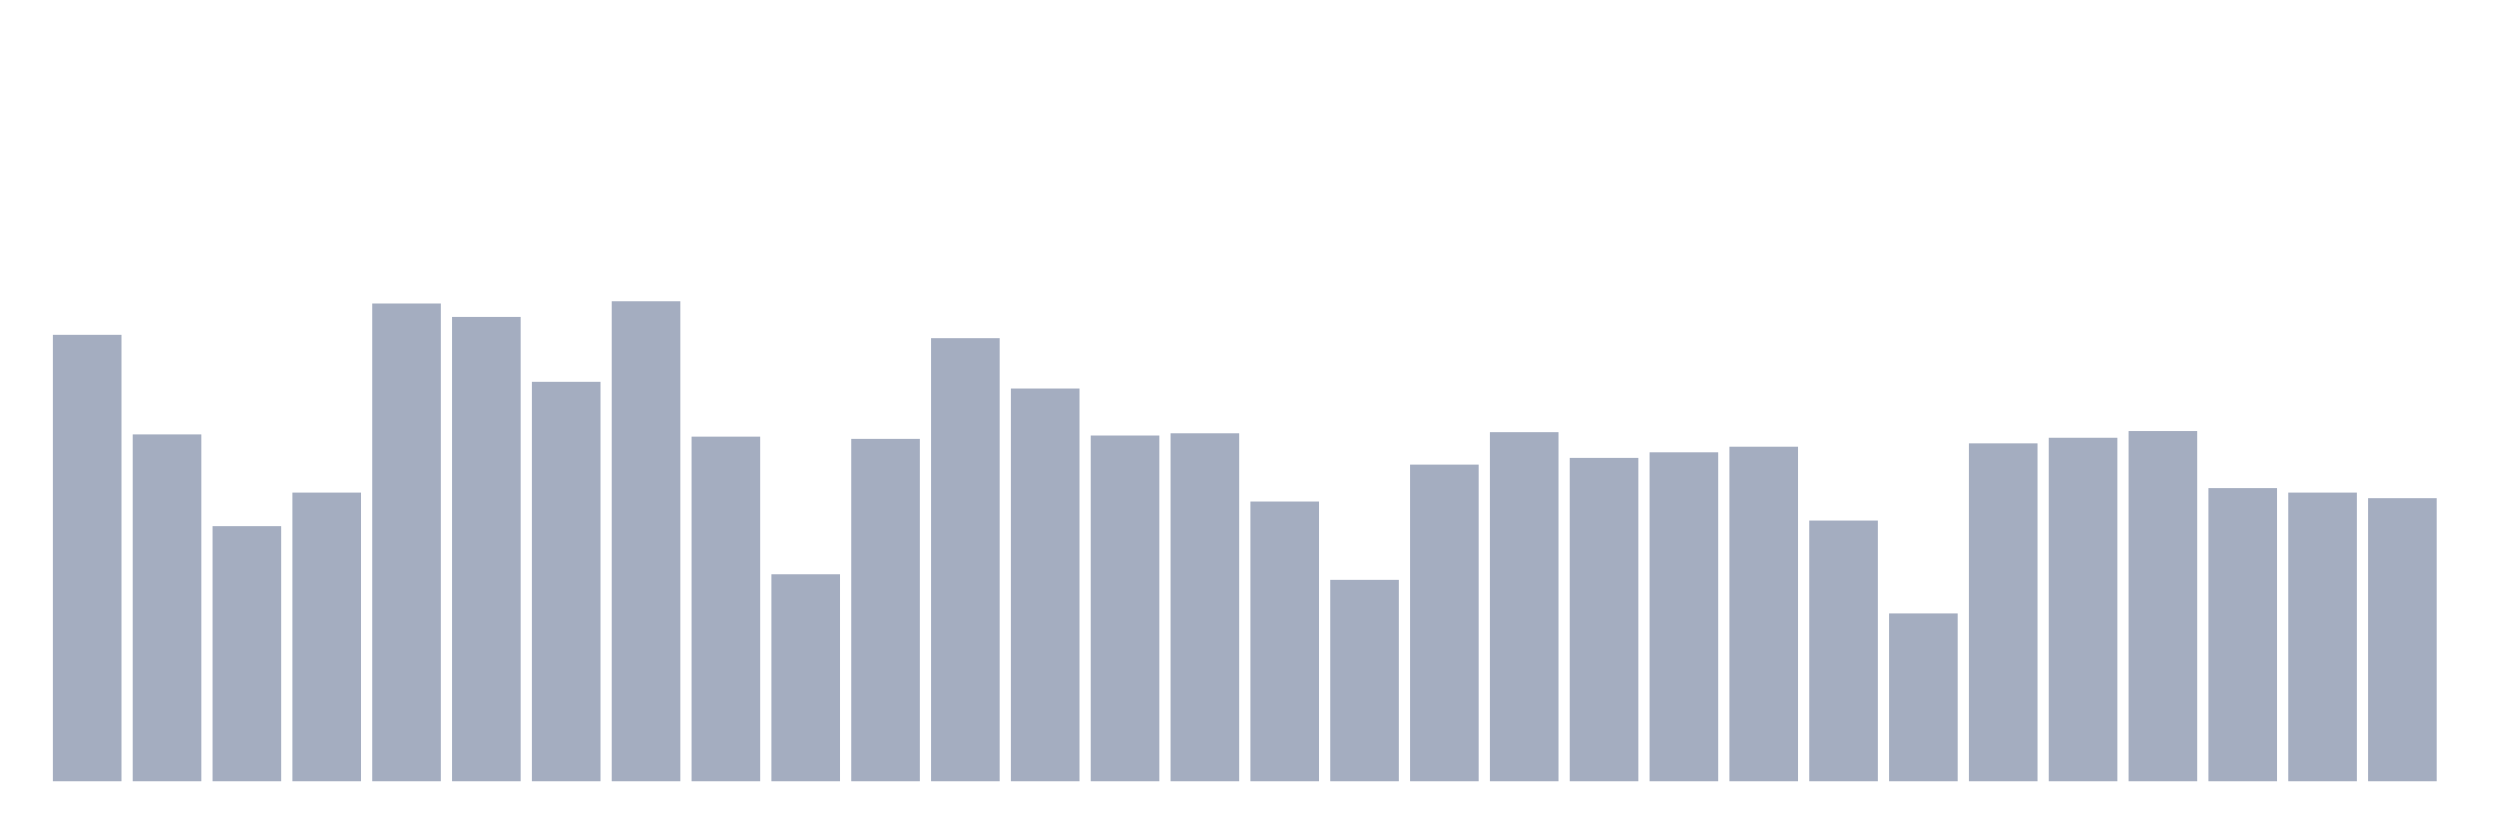 <svg xmlns="http://www.w3.org/2000/svg" viewBox="0 0 480 160"><g transform="translate(10,10)"><rect class="bar" x="0.153" width="13.175" y="54.286" height="85.714" fill="rgb(164,173,192)"></rect><rect class="bar" x="15.482" width="13.175" y="73.405" height="66.595" fill="rgb(164,173,192)"></rect><rect class="bar" x="30.81" width="13.175" y="91.02" height="48.98" fill="rgb(164,173,192)"></rect><rect class="bar" x="46.138" width="13.175" y="84.576" height="55.424" fill="rgb(164,173,192)"></rect><rect class="bar" x="61.466" width="13.175" y="48.271" height="91.729" fill="rgb(164,173,192)"></rect><rect class="bar" x="76.794" width="13.175" y="50.849" height="89.151" fill="rgb(164,173,192)"></rect><rect class="bar" x="92.123" width="13.175" y="63.308" height="76.692" fill="rgb(164,173,192)"></rect><rect class="bar" x="107.451" width="13.175" y="47.841" height="92.159" fill="rgb(164,173,192)"></rect><rect class="bar" x="122.779" width="13.175" y="73.835" height="66.165" fill="rgb(164,173,192)"></rect><rect class="bar" x="138.107" width="13.175" y="100.258" height="39.742" fill="rgb(164,173,192)"></rect><rect class="bar" x="153.436" width="13.175" y="74.264" height="65.736" fill="rgb(164,173,192)"></rect><rect class="bar" x="168.764" width="13.175" y="54.93" height="85.07" fill="rgb(164,173,192)"></rect><rect class="bar" x="184.092" width="13.175" y="64.597" height="75.403" fill="rgb(164,173,192)"></rect><rect class="bar" x="199.42" width="13.175" y="73.62" height="66.38" fill="rgb(164,173,192)"></rect><rect class="bar" x="214.748" width="13.175" y="73.19" height="66.81" fill="rgb(164,173,192)"></rect><rect class="bar" x="230.077" width="13.175" y="86.294" height="53.706" fill="rgb(164,173,192)"></rect><rect class="bar" x="245.405" width="13.175" y="101.332" height="38.668" fill="rgb(164,173,192)"></rect><rect class="bar" x="260.733" width="13.175" y="79.205" height="60.795" fill="rgb(164,173,192)"></rect><rect class="bar" x="276.061" width="13.175" y="72.975" height="67.025" fill="rgb(164,173,192)"></rect><rect class="bar" x="291.39" width="13.175" y="77.916" height="62.084" fill="rgb(164,173,192)"></rect><rect class="bar" x="306.718" width="13.175" y="76.842" height="63.158" fill="rgb(164,173,192)"></rect><rect class="bar" x="322.046" width="13.175" y="75.768" height="64.232" fill="rgb(164,173,192)"></rect><rect class="bar" x="337.374" width="13.175" y="89.946" height="50.054" fill="rgb(164,173,192)"></rect><rect class="bar" x="352.702" width="13.175" y="107.777" height="32.223" fill="rgb(164,173,192)"></rect><rect class="bar" x="368.031" width="13.175" y="75.124" height="64.876" fill="rgb(164,173,192)"></rect><rect class="bar" x="383.359" width="13.175" y="74.049" height="65.951" fill="rgb(164,173,192)"></rect><rect class="bar" x="398.687" width="13.175" y="72.76" height="67.24" fill="rgb(164,173,192)"></rect><rect class="bar" x="414.015" width="13.175" y="83.716" height="56.284" fill="rgb(164,173,192)"></rect><rect class="bar" x="429.344" width="13.175" y="84.576" height="55.424" fill="rgb(164,173,192)"></rect><rect class="bar" x="444.672" width="13.175" y="85.65" height="54.35" fill="rgb(164,173,192)"></rect></g></svg>